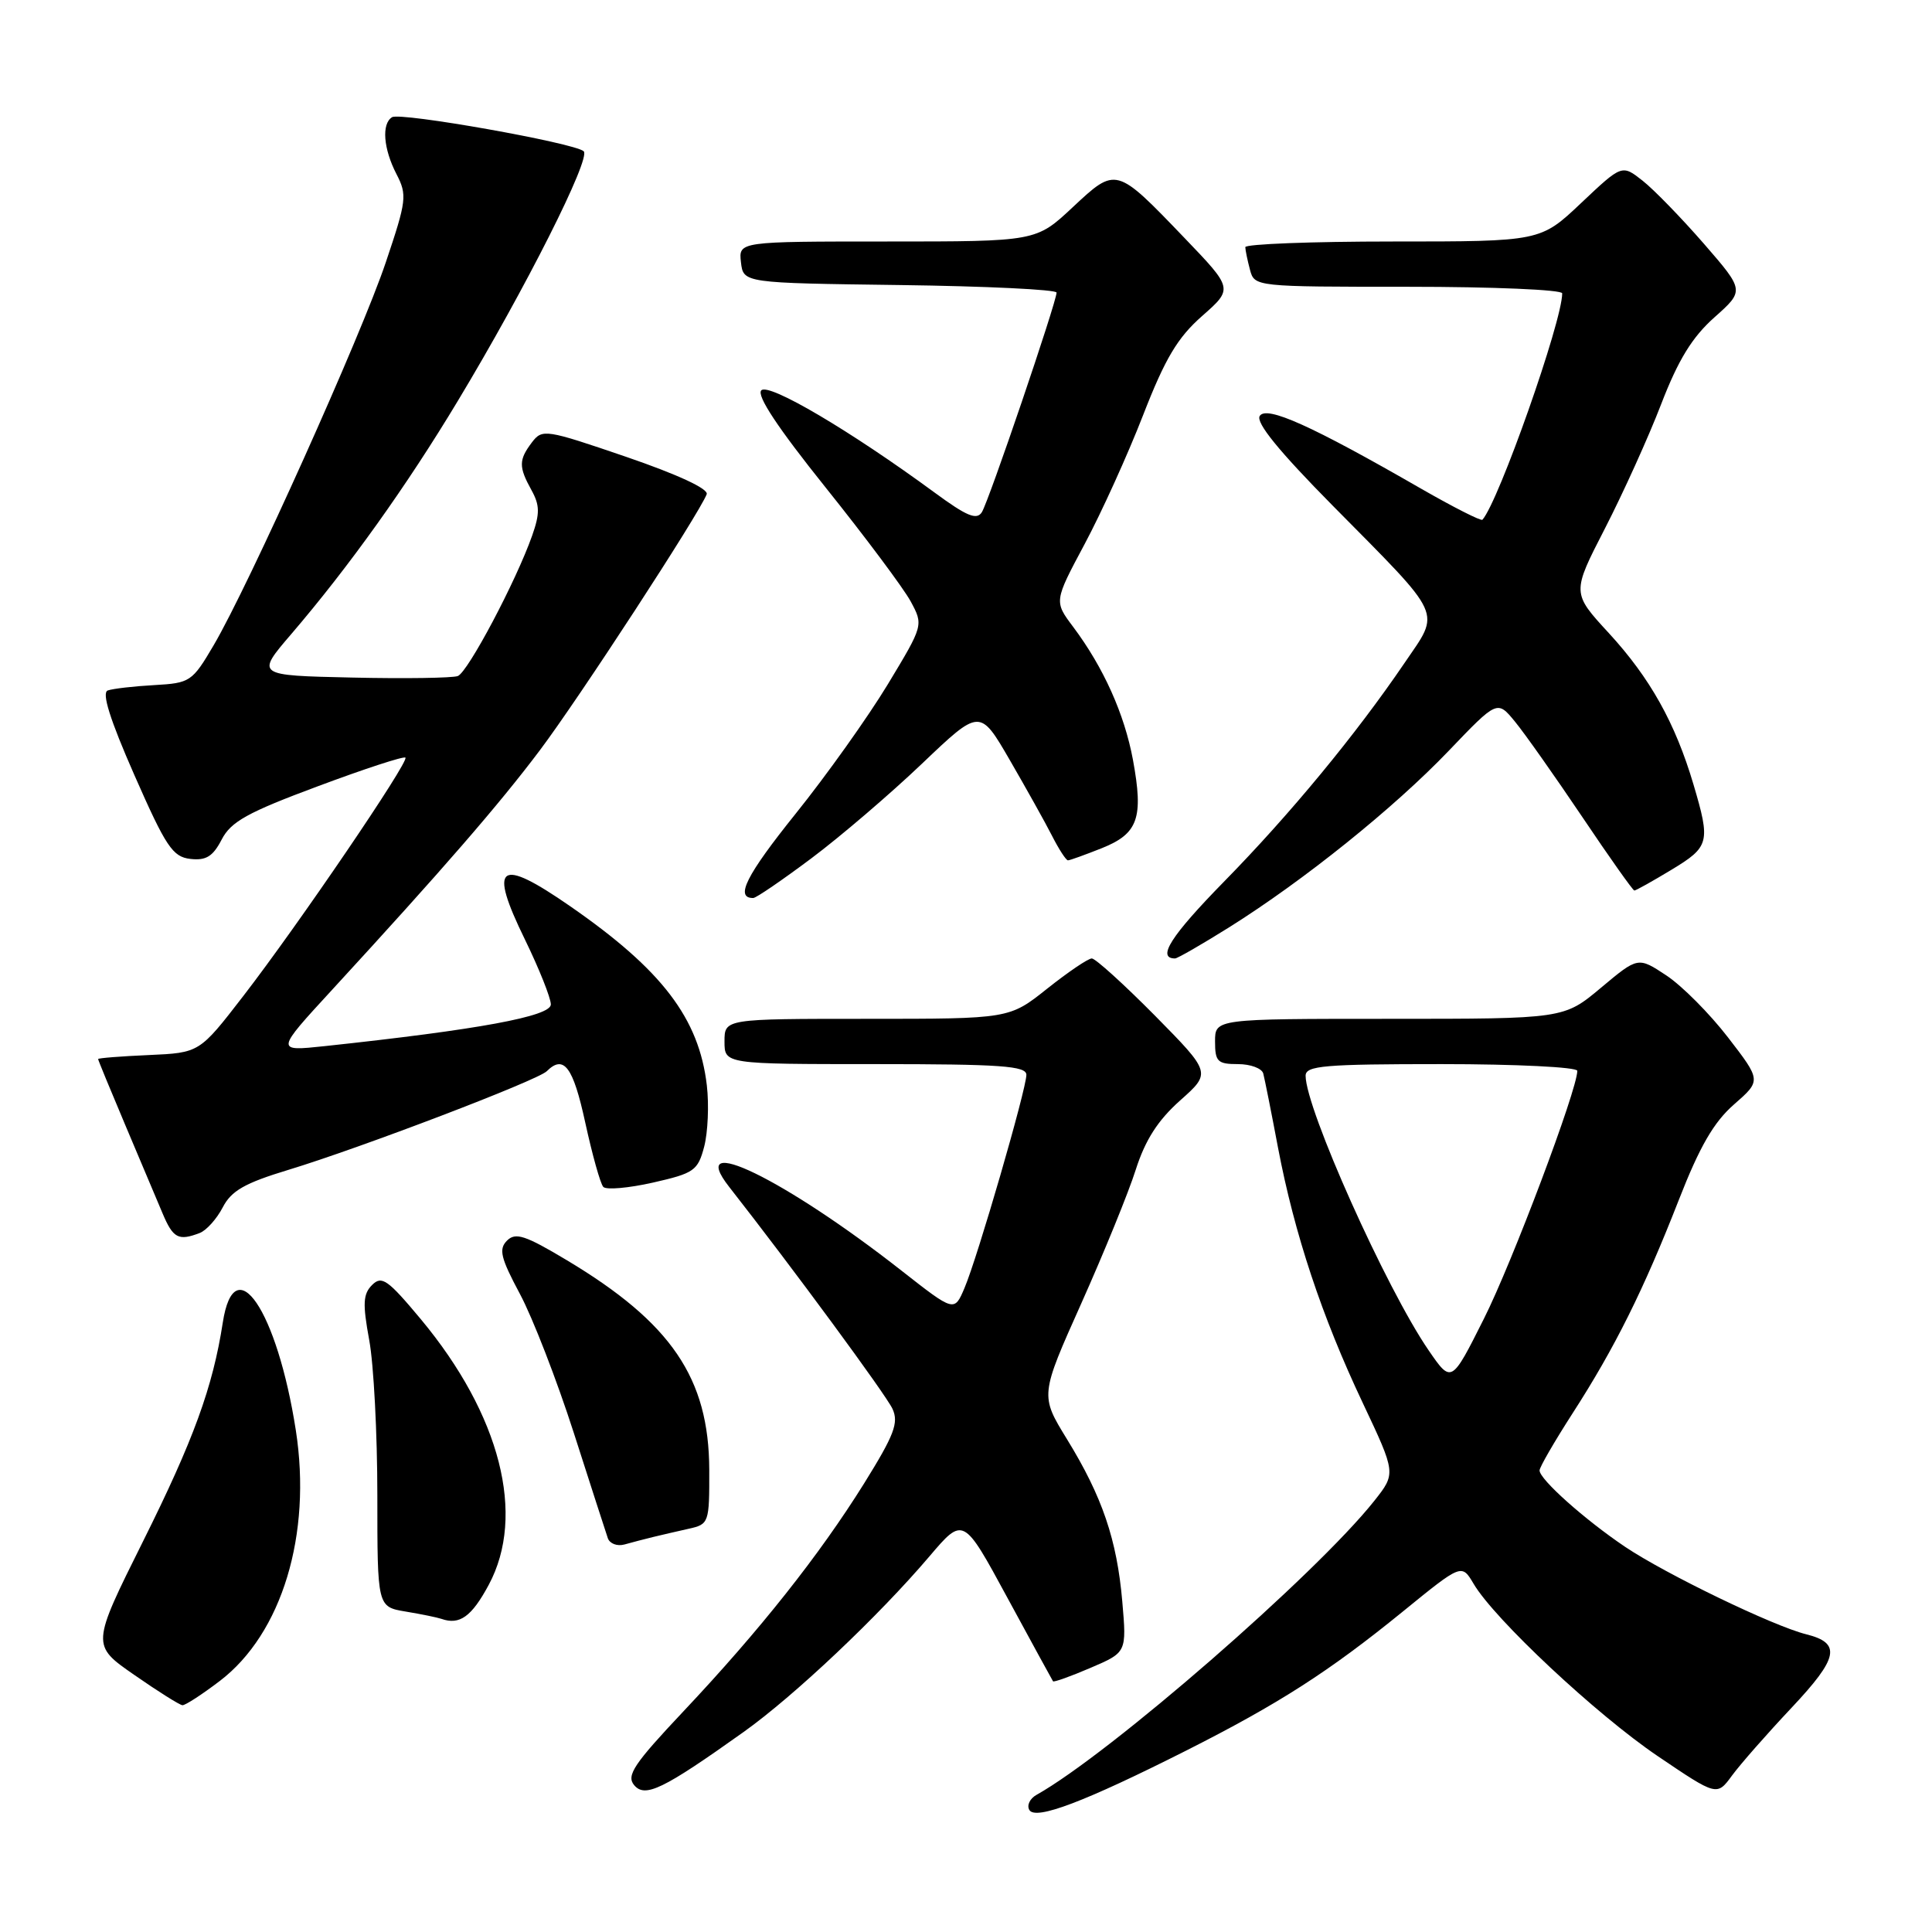 <?xml version="1.0" encoding="UTF-8" standalone="no"?>
<!DOCTYPE svg PUBLIC "-//W3C//DTD SVG 1.1//EN" "http://www.w3.org/Graphics/SVG/1.1/DTD/svg11.dtd" >
<svg xmlns="http://www.w3.org/2000/svg" xmlns:xlink="http://www.w3.org/1999/xlink" version="1.1" viewBox="0 0 256 256">
 <g >
 <path fill="currentColor"
d=" M 157.18 231.96 C 169.47 225.75 176.12 221.48 185.88 213.54 C 193.68 207.19 193.68 207.19 195.26 209.86 C 198.03 214.56 211.54 227.20 219.65 232.69 C 227.50 238.00 227.50 238.00 229.50 235.27 C 230.60 233.77 234.14 229.74 237.37 226.31 C 243.63 219.66 244.02 217.72 239.33 216.55 C 234.98 215.47 220.72 208.58 215.33 204.96 C 209.96 201.34 204.00 196.02 204.00 194.84 C 204.00 194.41 205.97 191.01 208.37 187.28 C 213.96 178.62 217.80 170.90 222.45 159.00 C 225.21 151.93 227.08 148.69 229.77 146.34 C 233.38 143.18 233.38 143.18 228.96 137.45 C 226.54 134.31 222.86 130.61 220.80 129.25 C 217.05 126.77 217.05 126.77 212.14 130.88 C 207.22 135.00 207.22 135.00 184.11 135.00 C 161.00 135.00 161.00 135.00 161.00 138.00 C 161.00 140.67 161.33 141.00 164.03 141.00 C 165.70 141.00 167.21 141.56 167.39 142.25 C 167.57 142.94 168.46 147.37 169.35 152.11 C 171.52 163.49 175.14 174.42 180.56 185.87 C 184.98 195.23 184.98 195.23 182.10 198.87 C 174.36 208.62 147.04 232.40 137.34 237.83 C 136.45 238.33 136.03 239.23 136.40 239.84 C 137.24 241.21 143.72 238.75 157.18 231.96 Z  M 98.50 229.52 C 105.24 224.72 116.41 214.16 123.16 206.22 C 127.65 200.94 127.65 200.94 133.49 211.72 C 136.71 217.65 139.42 222.62 139.53 222.78 C 139.63 222.93 141.87 222.13 144.50 221.00 C 149.29 218.95 149.29 218.95 148.71 212.22 C 148.00 204.02 146.06 198.31 141.38 190.70 C 137.82 184.90 137.82 184.90 143.28 172.70 C 146.28 165.99 149.53 158.03 150.49 155.00 C 151.75 151.06 153.41 148.46 156.37 145.82 C 160.50 142.15 160.50 142.15 153.03 134.57 C 148.91 130.41 145.15 127.00 144.67 127.00 C 144.18 127.00 141.53 128.80 138.76 131.00 C 133.74 135.00 133.74 135.00 114.87 135.00 C 96.00 135.00 96.00 135.00 96.00 138.00 C 96.00 141.00 96.00 141.00 116.00 141.00 C 132.61 141.00 136.00 141.24 136.00 142.42 C 136.00 144.31 129.52 166.65 127.80 170.67 C 126.45 173.85 126.45 173.85 119.47 168.38 C 104.00 156.24 90.78 149.82 96.62 157.27 C 104.96 167.91 117.44 184.87 118.26 186.68 C 119.11 188.53 118.49 190.14 114.50 196.56 C 108.56 206.08 100.68 216.02 90.56 226.76 C 84.01 233.71 82.97 235.26 84.02 236.53 C 85.46 238.26 87.83 237.12 98.50 229.52 Z  M 29.12 222.74 C 37.36 216.46 41.34 203.33 39.20 189.53 C 36.72 173.61 31.06 165.26 29.52 175.25 C 28.20 183.80 25.65 190.80 18.95 204.24 C 12.10 217.99 12.10 217.99 17.80 221.94 C 20.93 224.12 23.80 225.92 24.17 225.95 C 24.54 225.98 26.77 224.53 29.12 222.74 Z  M 64.76 210.00 C 69.71 200.78 66.31 187.48 55.77 174.81 C 51.38 169.55 50.59 168.99 49.31 170.26 C 48.10 171.47 48.04 172.74 48.92 177.55 C 49.52 180.75 50.00 190.01 50.00 198.14 C 50.00 212.91 50.00 212.91 53.75 213.54 C 55.81 213.88 57.95 214.32 58.50 214.51 C 60.90 215.36 62.50 214.21 64.76 210.00 Z  M 86.50 203.67 C 87.60 203.40 89.74 202.91 91.25 202.57 C 93.94 201.97 94.00 201.81 93.98 194.73 C 93.94 182.61 88.95 175.27 75.10 166.98 C 69.59 163.68 68.31 163.26 67.18 164.39 C 66.06 165.52 66.33 166.66 68.90 171.47 C 70.59 174.63 73.79 182.90 76.03 189.86 C 78.26 196.81 80.29 203.09 80.54 203.82 C 80.79 204.54 81.78 204.92 82.75 204.65 C 83.71 204.38 85.40 203.94 86.50 203.67 Z  M 26.46 163.38 C 27.35 163.04 28.72 161.51 29.51 159.99 C 30.65 157.78 32.42 156.77 38.22 155.01 C 47.69 152.14 71.23 143.16 72.45 141.94 C 74.71 139.70 75.94 141.34 77.55 148.75 C 78.48 153.01 79.55 156.85 79.94 157.27 C 80.32 157.69 83.28 157.43 86.52 156.70 C 91.98 155.46 92.47 155.12 93.31 151.93 C 93.80 150.04 93.96 146.39 93.66 143.82 C 92.62 134.93 87.73 128.52 75.58 120.10 C 66.06 113.50 64.68 114.52 69.57 124.52 C 71.44 128.36 72.98 132.22 72.99 133.09 C 73.00 134.67 63.38 136.44 43.00 138.62 C 36.50 139.31 36.50 139.31 44.00 131.16 C 58.69 115.18 66.08 106.66 71.53 99.42 C 76.69 92.57 92.65 68.07 93.64 65.49 C 93.91 64.78 89.81 62.88 82.99 60.54 C 72.28 56.88 71.86 56.81 70.48 58.62 C 68.72 60.95 68.72 61.86 70.42 64.94 C 71.53 66.95 71.55 68.03 70.51 70.98 C 68.37 77.04 62.00 89.06 60.66 89.58 C 59.96 89.84 53.66 89.94 46.64 89.78 C 33.89 89.50 33.89 89.50 38.61 84.00 C 46.24 75.09 53.89 64.39 60.69 53.08 C 69.63 38.24 78.35 20.93 77.34 20.04 C 76.10 18.93 53.06 14.84 51.95 15.53 C 50.54 16.40 50.80 19.71 52.53 23.06 C 53.97 25.84 53.88 26.57 51.12 34.76 C 47.90 44.37 32.96 77.59 28.31 85.50 C 25.47 90.33 25.20 90.51 20.44 90.78 C 17.72 90.93 14.95 91.25 14.28 91.49 C 13.45 91.78 14.56 95.32 17.81 102.71 C 21.99 112.21 22.88 113.54 25.22 113.81 C 27.30 114.05 28.21 113.49 29.37 111.25 C 30.60 108.87 32.80 107.65 42.10 104.19 C 48.28 101.88 53.51 100.17 53.72 100.39 C 54.24 100.90 39.51 122.56 32.22 132.00 C 26.43 139.50 26.43 139.50 19.72 139.80 C 16.02 139.96 13.00 140.20 13.00 140.33 C 13.00 140.46 14.61 144.37 16.58 149.03 C 18.55 153.69 20.78 158.96 21.53 160.75 C 22.93 164.08 23.64 164.46 26.46 163.38 Z  M 162.89 122.86 C 172.80 116.64 184.71 107.06 191.95 99.50 C 198.40 92.76 198.40 92.76 200.75 95.63 C 202.05 97.21 206.05 102.89 209.66 108.25 C 213.26 113.61 216.37 118.00 216.56 118.00 C 216.76 118.00 218.96 116.77 221.46 115.26 C 226.52 112.20 226.67 111.63 224.39 103.93 C 221.98 95.80 218.64 89.83 213.18 83.89 C 208.27 78.56 208.27 78.56 212.66 70.03 C 215.07 65.34 218.43 57.93 220.11 53.56 C 222.37 47.69 224.21 44.69 227.16 42.06 C 231.16 38.50 231.16 38.50 225.77 32.29 C 222.80 28.88 219.15 25.12 217.65 23.94 C 214.92 21.79 214.92 21.79 209.52 26.89 C 204.12 32.00 204.12 32.00 184.56 32.00 C 173.80 32.00 165.01 32.34 165.01 32.75 C 165.02 33.16 165.30 34.51 165.63 35.75 C 166.23 37.99 166.32 38.00 186.62 38.00 C 197.83 38.00 207.00 38.39 207.00 38.87 C 207.00 42.58 198.59 66.44 196.43 68.87 C 196.25 69.07 192.59 67.21 188.30 64.75 C 173.78 56.39 167.80 53.70 166.92 55.12 C 166.38 56.00 169.47 59.79 176.55 66.96 C 191.49 82.08 190.90 80.79 186.10 87.86 C 179.66 97.33 170.95 107.89 162.17 116.84 C 155.15 124.01 153.24 127.00 155.70 127.00 C 156.02 127.00 159.26 125.13 162.89 122.86 Z  M 107.50 113.74 C 111.35 110.86 117.95 105.21 122.17 101.19 C 129.84 93.88 129.84 93.88 133.79 100.69 C 135.96 104.44 138.49 108.96 139.40 110.75 C 140.31 112.54 141.26 114.00 141.51 114.00 C 141.76 114.00 143.77 113.27 145.99 112.39 C 150.82 110.46 151.54 108.39 150.12 100.67 C 148.99 94.60 146.22 88.44 142.22 83.09 C 139.66 79.69 139.66 79.69 143.72 72.09 C 145.95 67.92 149.44 60.23 151.47 55.00 C 154.39 47.49 156.03 44.74 159.29 41.87 C 163.40 38.25 163.40 38.25 156.95 31.53 C 147.86 22.06 147.91 22.07 142.14 27.46 C 137.29 32.00 137.29 32.00 117.58 32.00 C 97.87 32.00 97.87 32.00 98.18 34.75 C 98.50 37.50 98.50 37.50 119.25 37.77 C 130.66 37.92 140.00 38.37 140.00 38.77 C 140.00 40.01 131.02 66.42 130.10 67.87 C 129.42 68.95 128.10 68.40 123.87 65.29 C 112.69 57.08 101.89 50.71 100.88 51.72 C 100.21 52.39 103.07 56.70 109.41 64.61 C 114.65 71.15 119.71 77.93 120.66 79.67 C 122.37 82.84 122.37 82.84 117.63 90.69 C 115.02 95.00 109.53 102.72 105.42 107.83 C 98.87 115.99 97.35 119.02 99.81 118.99 C 100.19 118.99 103.65 116.62 107.50 113.74 Z  M 189.29 178.91 C 183.67 170.72 173.00 146.89 173.00 142.54 C 173.00 141.21 175.47 141.00 191.00 141.00 C 200.90 141.00 209.00 141.40 209.00 141.89 C 209.00 144.39 200.38 167.28 196.62 174.75 C 192.32 183.32 192.32 183.32 189.29 178.91 Z "/>
</g>
</svg>